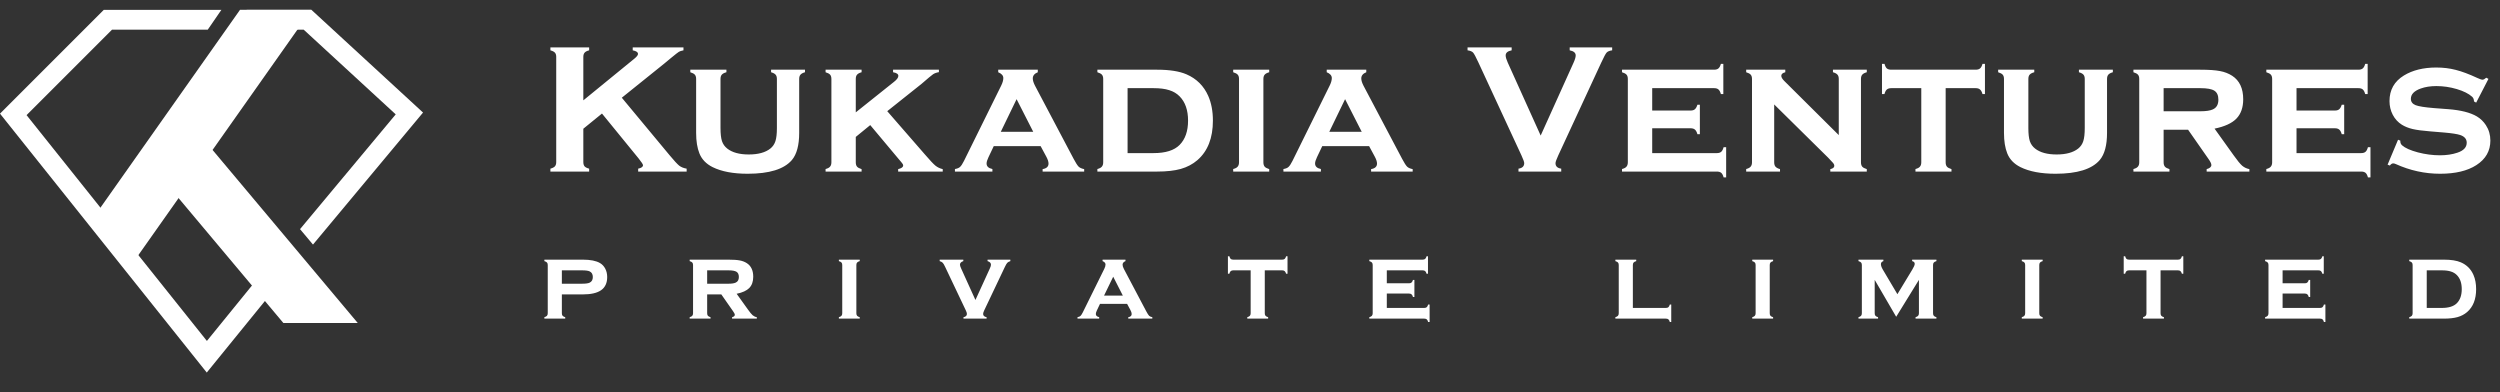 <svg width="510" height="80" viewBox="0 0 510 80" fill="none" xmlns="http://www.w3.org/2000/svg">
<rect x="0" y="0" width="510" height="80" fill="#333333" stroke="none"/>
<path d="M122.803 23.162L118.999 26.261V33.052C118.999 33.435 119.086 33.732 119.259 33.942C119.444 34.14 119.754 34.295 120.187 34.406V35H112.282V34.406C112.728 34.283 113.037 34.122 113.21 33.924C113.383 33.726 113.47 33.435 113.47 33.052V11.602C113.47 11.232 113.383 10.947 113.21 10.749C113.037 10.551 112.728 10.39 112.282 10.267V9.673H120.187V10.267C119.741 10.378 119.432 10.539 119.259 10.749C119.086 10.947 118.999 11.232 118.999 11.602V20.472L129.427 11.955C129.909 11.559 130.15 11.244 130.15 11.009C130.15 10.65 129.792 10.403 129.074 10.267V9.673H139.428V10.267C138.995 10.353 138.686 10.452 138.5 10.563C138.314 10.675 137.776 11.095 136.886 11.825L135.457 13.013L126.848 19.934L136.607 31.679C137.51 32.767 138.16 33.472 138.556 33.794C138.964 34.103 139.471 34.307 140.077 34.406V35H130.187V34.406C130.843 34.27 131.171 34.035 131.171 33.701C131.171 33.528 130.874 33.07 130.28 32.328L122.803 23.162ZM163.033 16.111V27.114C163.033 29.625 162.538 31.468 161.549 32.644C159.953 34.511 156.947 35.445 152.531 35.445C149.575 35.445 147.187 34.994 145.369 34.091C144.058 33.435 143.161 32.501 142.679 31.289C142.233 30.176 142.011 28.784 142.011 27.114V16.111C142.011 15.728 141.924 15.437 141.751 15.239C141.578 15.041 141.268 14.874 140.823 14.738V14.219H148.189V14.738C147.732 14.862 147.416 15.029 147.243 15.239C147.07 15.437 146.983 15.728 146.983 16.111V26.112C146.983 27.275 147.082 28.166 147.28 28.784C147.49 29.403 147.849 29.91 148.356 30.306C149.371 31.11 150.836 31.512 152.754 31.512C154.671 31.512 156.137 31.11 157.151 30.306C157.646 29.91 157.992 29.403 158.19 28.784C158.388 28.166 158.487 27.275 158.487 26.112V16.111C158.487 15.728 158.401 15.437 158.227 15.239C158.067 15.041 157.757 14.874 157.3 14.738V14.219H164.22V14.738C163.775 14.862 163.466 15.029 163.293 15.239C163.12 15.437 163.033 15.728 163.033 16.111ZM177.528 25.519L174.578 27.931V33.107C174.578 33.491 174.664 33.788 174.837 33.998C175.011 34.196 175.32 34.363 175.765 34.499V35H168.418V34.48C168.85 34.369 169.154 34.208 169.327 33.998C169.512 33.788 169.605 33.491 169.605 33.107V16.111C169.605 15.728 169.518 15.437 169.345 15.239C169.172 15.041 168.863 14.874 168.418 14.738V14.219H175.765V14.738C175.32 14.862 175.011 15.029 174.837 15.239C174.664 15.437 174.578 15.728 174.578 16.111V22.921L182.389 16.686C182.971 16.229 183.261 15.827 183.261 15.48C183.261 15.109 182.903 14.862 182.185 14.738V14.219H191.537V14.72C191.067 14.794 190.671 14.936 190.349 15.146C190.04 15.357 189.261 16.006 188.011 17.095L180.998 22.68L188.716 31.549C189.706 32.699 190.411 33.448 190.832 33.794C191.265 34.14 191.759 34.375 192.316 34.499V35H183.224V34.499C183.905 34.338 184.245 34.091 184.245 33.757C184.245 33.633 184.201 33.516 184.115 33.404C184.041 33.281 183.756 32.934 183.261 32.365L177.528 25.519ZM212.285 29.805H202.729L201.653 32.068C201.393 32.613 201.263 33.039 201.263 33.349C201.263 33.942 201.659 34.32 202.451 34.48V35H194.806V34.48C195.276 34.406 195.622 34.264 195.845 34.054C196.08 33.843 196.352 33.429 196.661 32.81L204.25 17.447C204.535 16.866 204.677 16.359 204.677 15.926C204.677 15.419 204.331 15.023 203.638 14.738V14.219H211.709V14.738C211.029 15.01 210.689 15.431 210.689 16C210.689 16.408 210.843 16.909 211.153 17.503L219.02 32.402C219.453 33.219 219.793 33.751 220.04 33.998C220.288 34.233 220.665 34.4 221.172 34.499V35H212.693V34.499C213.497 34.363 213.899 33.986 213.899 33.367C213.899 32.984 213.744 32.508 213.435 31.939L212.285 29.805ZM210.782 26.892L207.386 20.23L204.158 26.892H210.782ZM225.054 33.107V16.111C225.054 15.728 224.967 15.437 224.794 15.239C224.621 15.041 224.312 14.874 223.866 14.738V14.219H236.057C238.593 14.219 240.59 14.534 242.05 15.165C244.103 16.056 245.582 17.528 246.485 19.581C247.115 21.016 247.431 22.692 247.431 24.609C247.431 28.16 246.373 30.85 244.258 32.681C243.305 33.497 242.18 34.091 240.881 34.462C239.595 34.821 237.986 35 236.057 35H223.866V34.48C224.299 34.369 224.602 34.208 224.776 33.998C224.961 33.788 225.054 33.491 225.054 33.107ZM230.027 31.233H235.333C237.77 31.233 239.539 30.677 240.64 29.564C241.79 28.401 242.365 26.749 242.365 24.609C242.365 22.469 241.79 20.818 240.64 19.655C240.071 19.074 239.366 18.653 238.525 18.394C237.683 18.121 236.62 17.985 235.333 17.985H230.027V31.233ZM257.732 16.111V33.107C257.732 33.491 257.819 33.788 257.992 33.998C258.165 34.196 258.475 34.363 258.92 34.499V35H251.572V34.48C252.005 34.369 252.308 34.208 252.481 33.998C252.667 33.788 252.76 33.491 252.76 33.107V16.111C252.76 15.728 252.673 15.437 252.5 15.239C252.327 15.041 252.018 14.874 251.572 14.738V14.219H258.92V14.738C258.475 14.862 258.165 15.029 257.992 15.239C257.819 15.437 257.732 15.728 257.732 16.111ZM279.297 29.805H269.741L268.665 32.068C268.405 32.613 268.275 33.039 268.275 33.349C268.275 33.942 268.671 34.32 269.463 34.48V35H261.818V34.48C262.288 34.406 262.635 34.264 262.857 34.054C263.092 33.843 263.364 33.429 263.674 32.81L271.262 17.447C271.547 16.866 271.689 16.359 271.689 15.926C271.689 15.419 271.343 15.023 270.65 14.738V14.219H278.721V14.738C278.041 15.01 277.701 15.431 277.701 16C277.701 16.408 277.856 16.909 278.165 17.503L286.032 32.402C286.465 33.219 286.805 33.751 287.052 33.998C287.3 34.233 287.677 34.4 288.184 34.499V35H279.705V34.499C280.509 34.363 280.911 33.986 280.911 33.367C280.911 32.984 280.756 32.508 280.447 31.939L279.297 29.805ZM277.794 26.892L274.398 20.23L271.17 26.892H277.794ZM314.298 27.652L321.015 12.771C321.299 12.141 321.442 11.652 321.442 11.306C321.442 10.774 321.033 10.427 320.217 10.267V9.673H328.882V10.267C328.338 10.341 327.961 10.495 327.75 10.73C327.54 10.966 327.175 11.646 326.656 12.771L317.879 31.716C317.508 32.52 317.323 33.046 317.323 33.293C317.323 33.924 317.712 34.295 318.492 34.406V35H309.771V34.406C310.55 34.295 310.94 33.918 310.94 33.274C310.94 33.039 310.754 32.52 310.383 31.716L301.607 12.771C301.087 11.646 300.722 10.966 300.512 10.73C300.302 10.495 299.924 10.341 299.38 10.267V9.673H308.379V10.267C307.563 10.427 307.155 10.774 307.155 11.306C307.155 11.652 307.297 12.141 307.581 12.771L314.298 27.652ZM337.05 26.168V31.233H350.242C350.626 31.233 350.916 31.147 351.114 30.974C351.325 30.8 351.492 30.485 351.615 30.027H352.135V36.188H351.615C351.504 35.755 351.343 35.445 351.133 35.26C350.923 35.087 350.626 35 350.242 35H330.89V34.48C331.323 34.369 331.626 34.208 331.799 33.998C331.984 33.788 332.077 33.491 332.077 33.107V16.111C332.077 15.728 331.991 15.437 331.817 15.239C331.644 15.041 331.335 14.874 330.89 14.738V14.219H349.667C350.063 14.219 350.36 14.132 350.558 13.959C350.768 13.786 350.935 13.477 351.059 13.031H351.56V19.191H351.059C350.935 18.734 350.768 18.418 350.558 18.245C350.36 18.072 350.063 17.985 349.667 17.985H337.05V22.55H344.88C345.263 22.55 345.554 22.463 345.752 22.29C345.962 22.117 346.136 21.808 346.272 21.362H346.773V27.374H346.272C346.148 26.929 345.981 26.619 345.771 26.446C345.573 26.261 345.276 26.168 344.88 26.168H337.05ZM361.935 21.307V33.107C361.935 33.491 362.022 33.788 362.195 33.998C362.381 34.208 362.69 34.375 363.123 34.499V35H356.221V34.48C356.654 34.369 356.957 34.208 357.13 33.998C357.315 33.788 357.408 33.491 357.408 33.107V16.111C357.408 15.728 357.322 15.437 357.148 15.239C356.975 15.041 356.666 14.874 356.221 14.738V14.219H364.199V14.738C363.655 14.874 363.383 15.116 363.383 15.462C363.383 15.759 363.581 16.105 363.976 16.501L375.109 27.56V16.111C375.109 15.728 375.023 15.437 374.849 15.239C374.676 15.029 374.367 14.862 373.922 14.738V14.219H380.824V14.738C380.379 14.862 380.07 15.029 379.896 15.239C379.723 15.437 379.637 15.728 379.637 16.111V33.107C379.637 33.491 379.723 33.788 379.896 33.998C380.07 34.196 380.379 34.363 380.824 34.499V35H373.384V34.499C373.928 34.388 374.2 34.159 374.2 33.812C374.2 33.639 374.126 33.46 373.977 33.274C373.829 33.089 373.489 32.724 372.957 32.18L361.935 21.307ZM396.915 17.985V33.107C396.915 33.491 397.001 33.788 397.174 33.998C397.348 34.196 397.657 34.363 398.102 34.499V35H390.755V34.48C391.188 34.369 391.491 34.208 391.664 33.998C391.849 33.788 391.942 33.491 391.942 33.107V17.985H385.819C385.423 17.985 385.12 18.078 384.91 18.264C384.712 18.437 384.551 18.746 384.427 19.191H383.926V13.031H384.446C384.557 13.464 384.712 13.773 384.91 13.959C385.12 14.132 385.423 14.219 385.819 14.219H403.038C403.434 14.219 403.73 14.132 403.928 13.959C404.139 13.786 404.306 13.477 404.429 13.031H404.93V19.191H404.429C404.306 18.746 404.139 18.437 403.928 18.264C403.73 18.078 403.434 17.985 403.038 17.985H396.915ZM429.834 16.111V27.114C429.834 29.625 429.34 31.468 428.35 32.644C426.754 34.511 423.748 35.445 419.332 35.445C416.376 35.445 413.989 34.994 412.17 34.091C410.859 33.435 409.962 32.501 409.48 31.289C409.035 30.176 408.812 28.784 408.812 27.114V16.111C408.812 15.728 408.725 15.437 408.552 15.239C408.379 15.041 408.07 14.874 407.624 14.738V14.219H414.991V14.738C414.533 14.862 414.218 15.029 414.044 15.239C413.871 15.437 413.785 15.728 413.785 16.111V26.112C413.785 27.275 413.884 28.166 414.082 28.784C414.292 29.403 414.651 29.91 415.158 30.306C416.172 31.11 417.638 31.512 419.555 31.512C421.472 31.512 422.938 31.11 423.953 30.306C424.447 29.91 424.794 29.403 424.992 28.784C425.19 28.166 425.289 27.275 425.289 26.112V16.111C425.289 15.728 425.202 15.437 425.029 15.239C424.868 15.041 424.559 14.874 424.101 14.738V14.219H431.022V14.738C430.577 14.862 430.267 15.029 430.094 15.239C429.921 15.437 429.834 15.728 429.834 16.111ZM441.379 26.465V33.107C441.379 33.491 441.466 33.788 441.639 33.998C441.812 34.196 442.121 34.363 442.567 34.499V35H435.219V34.48C435.652 34.369 435.955 34.208 436.128 33.998C436.314 33.788 436.406 33.491 436.406 33.107V16.111C436.406 15.728 436.32 15.437 436.147 15.239C435.974 15.041 435.664 14.874 435.219 14.738V14.219H448.838C450.607 14.219 451.955 14.312 452.883 14.497C453.811 14.67 454.64 14.992 455.369 15.462C456.866 16.439 457.614 18.035 457.614 20.249C457.614 21.931 457.151 23.249 456.223 24.201C455.308 25.141 453.823 25.822 451.77 26.242L455.703 31.734C456.421 32.749 456.99 33.441 457.41 33.812C457.843 34.171 458.332 34.4 458.876 34.499V35H450.156V34.499C450.799 34.326 451.12 34.047 451.12 33.664C451.12 33.392 450.922 32.977 450.527 32.421L446.37 26.465H441.379ZM441.379 22.698H448.875C450.013 22.698 450.854 22.575 451.399 22.327C452.166 21.993 452.549 21.331 452.549 20.342C452.549 19.463 452.277 18.851 451.733 18.505C451.201 18.159 450.248 17.985 448.875 17.985H441.379V22.698ZM468.491 26.168V31.233H481.684C482.067 31.233 482.358 31.147 482.556 30.974C482.766 30.8 482.933 30.485 483.057 30.027H483.576V36.188H483.057C482.945 35.755 482.785 35.445 482.574 35.26C482.364 35.087 482.067 35 481.684 35H462.331V34.48C462.764 34.369 463.067 34.208 463.24 33.998C463.426 33.788 463.519 33.491 463.519 33.107V16.111C463.519 15.728 463.432 15.437 463.259 15.239C463.086 15.041 462.776 14.874 462.331 14.738V14.219H481.108C481.504 14.219 481.801 14.132 481.999 13.959C482.209 13.786 482.376 13.477 482.5 13.031H483.001V19.191H482.5C482.376 18.734 482.209 18.418 481.999 18.245C481.801 18.072 481.504 17.985 481.108 17.985H468.491V22.55H476.321C476.705 22.55 476.995 22.463 477.193 22.29C477.404 22.117 477.577 21.808 477.713 21.362H478.214V27.374H477.713C477.589 26.929 477.422 26.619 477.212 26.446C477.014 26.261 476.717 26.168 476.321 26.168H468.491ZM507.645 16.093L505.14 20.936L504.695 20.694C504.695 20.286 504.565 19.965 504.306 19.73C503.6 19.099 502.561 18.579 501.188 18.171C499.815 17.763 498.424 17.559 497.014 17.559C495.814 17.559 494.75 17.726 493.822 18.06C492.486 18.542 491.818 19.241 491.818 20.156C491.818 20.762 492.14 21.195 492.783 21.455C493.426 21.703 494.669 21.9 496.513 22.049L499.444 22.271C502.005 22.469 503.953 22.964 505.289 23.756C506.031 24.201 506.643 24.795 507.126 25.537C507.732 26.465 508.035 27.51 508.035 28.673C508.035 30.788 507.083 32.458 505.178 33.683C503.359 34.858 500.898 35.445 497.793 35.445C494.663 35.445 491.639 34.783 488.72 33.46C488.522 33.373 488.355 33.33 488.219 33.33C487.971 33.33 487.742 33.478 487.532 33.775L487.068 33.59L489.202 28.506L489.666 28.691C489.666 28.766 489.666 28.815 489.666 28.84C489.666 29.162 489.79 29.434 490.037 29.656C490.655 30.201 491.725 30.677 493.247 31.085C494.768 31.481 496.271 31.679 497.756 31.679C499.067 31.679 500.242 31.506 501.281 31.159C502.568 30.739 503.211 30.058 503.211 29.118C503.211 28.364 502.765 27.838 501.875 27.541C501.281 27.343 500.211 27.176 498.665 27.04L495.752 26.799C494.181 26.675 492.981 26.514 492.152 26.316C491.323 26.119 490.6 25.828 489.981 25.444C489.19 24.95 488.571 24.275 488.126 23.422C487.681 22.568 487.458 21.634 487.458 20.62C487.458 18.344 488.435 16.606 490.389 15.406C492.171 14.318 494.373 13.773 496.995 13.773C498.417 13.773 499.741 13.934 500.966 14.256C502.203 14.565 503.675 15.116 505.382 15.907C505.889 16.142 506.241 16.26 506.439 16.26C506.637 16.26 506.891 16.124 507.2 15.852L507.645 16.093Z" fill="white"/>
<path d="M114.619 60.059V63.904C114.619 64.126 114.669 64.298 114.77 64.42C114.87 64.534 115.049 64.631 115.307 64.71V65H111.053V64.699C111.303 64.635 111.479 64.542 111.579 64.42C111.687 64.298 111.74 64.126 111.74 63.904V54.065C111.74 53.843 111.69 53.674 111.59 53.56C111.49 53.445 111.311 53.348 111.053 53.27V52.969H118.895C120.449 52.969 121.619 53.202 122.407 53.667C122.866 53.939 123.224 54.326 123.481 54.827C123.739 55.328 123.868 55.891 123.868 56.514C123.868 57.71 123.46 58.601 122.644 59.188C121.827 59.769 120.577 60.059 118.895 60.059H114.619ZM114.619 57.878H118.723C119.475 57.878 119.997 57.806 120.291 57.663C120.721 57.455 120.936 57.072 120.936 56.514C120.936 55.955 120.721 55.572 120.291 55.364C120.005 55.221 119.482 55.149 118.723 55.149H114.619V57.878ZM144.261 60.059V63.904C144.261 64.126 144.311 64.298 144.411 64.42C144.511 64.534 144.69 64.631 144.948 64.71V65H140.694V64.699C140.945 64.635 141.12 64.542 141.221 64.42C141.328 64.298 141.382 64.126 141.382 63.904V54.065C141.382 53.843 141.332 53.674 141.231 53.56C141.131 53.445 140.952 53.348 140.694 53.27V52.969H148.579C149.603 52.969 150.384 53.023 150.921 53.13C151.458 53.23 151.938 53.416 152.36 53.688C153.227 54.254 153.66 55.178 153.66 56.46C153.66 57.434 153.392 58.197 152.854 58.748C152.324 59.292 151.465 59.686 150.276 59.93L152.554 63.109C152.969 63.697 153.298 64.098 153.542 64.312C153.793 64.52 154.075 64.653 154.391 64.71V65H149.342V64.71C149.714 64.61 149.9 64.449 149.9 64.227C149.9 64.069 149.786 63.829 149.557 63.507L147.15 60.059H144.261ZM144.261 57.878H148.601C149.259 57.878 149.746 57.806 150.061 57.663C150.505 57.47 150.727 57.087 150.727 56.514C150.727 56.005 150.57 55.651 150.255 55.45C149.947 55.25 149.395 55.149 148.601 55.149H144.261V57.878ZM174.697 54.065V63.904C174.697 64.126 174.747 64.298 174.848 64.42C174.948 64.534 175.127 64.631 175.385 64.71V65H171.131V64.699C171.381 64.635 171.557 64.542 171.657 64.42C171.765 64.298 171.818 64.126 171.818 63.904V54.065C171.818 53.843 171.768 53.674 171.668 53.56C171.568 53.445 171.389 53.348 171.131 53.27V52.969H175.385V53.27C175.127 53.341 174.948 53.438 174.848 53.56C174.747 53.674 174.697 53.843 174.697 54.065ZM198.989 61.197L201.9 54.827C202.072 54.462 202.158 54.19 202.158 54.011C202.158 53.653 201.925 53.406 201.46 53.27V52.969H206.111V53.27C205.825 53.363 205.617 53.477 205.488 53.613C205.359 53.749 205.195 54.029 204.994 54.451L200.783 63.313C200.633 63.629 200.557 63.868 200.557 64.033C200.557 64.391 200.794 64.617 201.266 64.71V65H196.551V64.71C197.016 64.617 197.249 64.391 197.249 64.033C197.249 63.868 197.174 63.629 197.023 63.313L192.812 54.451C192.612 54.022 192.447 53.742 192.318 53.613C192.196 53.477 191.989 53.363 191.695 53.27V52.969H196.518V53.27C196.06 53.413 195.831 53.66 195.831 54.011C195.831 54.168 195.92 54.44 196.099 54.827L198.989 61.197ZM229.93 61.992H224.398L223.775 63.303C223.625 63.618 223.55 63.865 223.55 64.044C223.55 64.388 223.779 64.606 224.237 64.699V65H219.811V64.699C220.083 64.656 220.284 64.574 220.413 64.452C220.549 64.33 220.706 64.091 220.886 63.732L225.279 54.838C225.444 54.501 225.526 54.208 225.526 53.957C225.526 53.663 225.326 53.434 224.925 53.27V52.969H229.597V53.27C229.204 53.427 229.007 53.671 229.007 54C229.007 54.236 229.096 54.526 229.275 54.87L233.83 63.496C234.081 63.969 234.277 64.277 234.421 64.42C234.564 64.556 234.782 64.653 235.076 64.71V65H230.167V64.71C230.632 64.631 230.865 64.413 230.865 64.055C230.865 63.833 230.776 63.557 230.596 63.227L229.93 61.992ZM229.06 60.306L227.095 56.449L225.225 60.306H229.06ZM258.014 55.149V63.904C258.014 64.126 258.065 64.298 258.165 64.42C258.265 64.534 258.444 64.631 258.702 64.71V65H254.448V64.699C254.699 64.635 254.874 64.542 254.974 64.42C255.082 64.298 255.135 64.126 255.135 63.904V55.149H251.591C251.361 55.149 251.186 55.203 251.064 55.311C250.95 55.411 250.857 55.59 250.785 55.848H250.495V52.281H250.796C250.86 52.532 250.95 52.711 251.064 52.818C251.186 52.919 251.361 52.969 251.591 52.969H261.559C261.788 52.969 261.96 52.919 262.075 52.818C262.197 52.718 262.293 52.539 262.365 52.281H262.655V55.848H262.365C262.293 55.59 262.197 55.411 262.075 55.311C261.96 55.203 261.788 55.149 261.559 55.149H258.014ZM282.908 59.887V62.819H290.546C290.768 62.819 290.936 62.769 291.05 62.669C291.172 62.569 291.269 62.386 291.341 62.121H291.641V65.688H291.341C291.276 65.437 291.183 65.258 291.061 65.15C290.939 65.05 290.768 65 290.546 65H279.341V64.699C279.592 64.635 279.768 64.542 279.868 64.42C279.975 64.298 280.029 64.126 280.029 63.904V54.065C280.029 53.843 279.979 53.674 279.879 53.56C279.778 53.445 279.599 53.348 279.341 53.27V52.969H290.213C290.442 52.969 290.614 52.919 290.728 52.818C290.85 52.718 290.947 52.539 291.018 52.281H291.308V55.848H291.018C290.947 55.583 290.85 55.4 290.728 55.3C290.614 55.2 290.442 55.149 290.213 55.149H282.908V57.792H287.441C287.663 57.792 287.831 57.742 287.946 57.642C288.068 57.541 288.168 57.362 288.247 57.105H288.537V60.585H288.247C288.175 60.327 288.078 60.148 287.957 60.048C287.842 59.94 287.67 59.887 287.441 59.887H282.908ZM333.103 62.819H339.838C340.068 62.819 340.239 62.769 340.354 62.669C340.469 62.569 340.565 62.386 340.644 62.121H340.934V65.688H340.644C340.572 65.43 340.476 65.251 340.354 65.15C340.239 65.05 340.068 65 339.838 65H329.537V64.699C329.787 64.635 329.963 64.542 330.063 64.42C330.17 64.298 330.224 64.126 330.224 63.904V54.065C330.224 53.843 330.174 53.674 330.074 53.56C329.974 53.445 329.795 53.348 329.537 53.27V52.969H333.791V53.27C333.533 53.341 333.354 53.438 333.253 53.56C333.153 53.674 333.103 53.843 333.103 54.065V62.819ZM361.026 54.065V63.904C361.026 64.126 361.076 64.298 361.176 64.42C361.277 64.534 361.456 64.631 361.713 64.71V65H357.46V64.699C357.71 64.635 357.886 64.542 357.986 64.42C358.093 64.298 358.147 64.126 358.147 63.904V54.065C358.147 53.843 358.097 53.674 357.997 53.56C357.896 53.445 357.717 53.348 357.46 53.27V52.969H361.713V53.27C361.456 53.341 361.277 53.438 361.176 53.56C361.076 53.674 361.026 53.843 361.026 54.065ZM386.822 64.624L382.439 57.094V63.904C382.439 64.126 382.489 64.298 382.589 64.42C382.69 64.534 382.869 64.631 383.126 64.71V65H379.13V64.699C379.381 64.635 379.556 64.542 379.657 64.42C379.764 64.298 379.818 64.126 379.818 63.904V54.065C379.818 53.843 379.768 53.674 379.667 53.56C379.567 53.438 379.388 53.341 379.13 53.27V52.969H384.211V53.27C383.875 53.377 383.707 53.581 383.707 53.882C383.707 54.175 383.828 54.533 384.072 54.956L387.069 60.016L390.087 55.031C390.431 54.465 390.603 54.065 390.603 53.828C390.603 53.535 390.428 53.348 390.077 53.27V52.969H395.029V53.27C394.771 53.341 394.592 53.438 394.492 53.56C394.391 53.674 394.341 53.843 394.341 54.065V63.904C394.341 64.126 394.391 64.298 394.492 64.42C394.592 64.542 394.771 64.638 395.029 64.71V65H390.775V64.699C391.026 64.635 391.201 64.542 391.301 64.42C391.409 64.298 391.462 64.126 391.462 63.904V57.094L386.822 64.624ZM416.012 54.065V63.904C416.012 64.126 416.062 64.298 416.163 64.42C416.263 64.534 416.442 64.631 416.7 64.71V65H412.446V64.699C412.696 64.635 412.872 64.542 412.972 64.42C413.08 64.298 413.133 64.126 413.133 63.904V54.065C413.133 53.843 413.083 53.674 412.983 53.56C412.883 53.445 412.704 53.348 412.446 53.27V52.969H416.7V53.27C416.442 53.341 416.263 53.438 416.163 53.56C416.062 53.674 416.012 53.843 416.012 54.065ZM440.755 55.149V63.904C440.755 64.126 440.805 64.298 440.906 64.42C441.006 64.534 441.185 64.631 441.443 64.71V65H437.189V64.699C437.439 64.635 437.615 64.542 437.715 64.42C437.823 64.298 437.876 64.126 437.876 63.904V55.149H434.331C434.102 55.149 433.927 55.203 433.805 55.311C433.69 55.411 433.597 55.59 433.526 55.848H433.236V52.281H433.536C433.601 52.532 433.69 52.711 433.805 52.818C433.927 52.919 434.102 52.969 434.331 52.969H444.3C444.529 52.969 444.701 52.919 444.816 52.818C444.938 52.718 445.034 52.539 445.106 52.281H445.396V55.848H445.106C445.034 55.59 444.938 55.411 444.816 55.311C444.701 55.203 444.529 55.149 444.3 55.149H440.755ZM465.649 59.887V62.819H473.286C473.508 62.819 473.677 62.769 473.791 62.669C473.913 62.569 474.01 62.386 474.081 62.121H474.382V65.688H474.081C474.017 65.437 473.924 65.258 473.802 65.15C473.68 65.05 473.508 65 473.286 65H462.082V64.699C462.333 64.635 462.508 64.542 462.609 64.42C462.716 64.298 462.77 64.126 462.77 63.904V54.065C462.77 53.843 462.72 53.674 462.619 53.56C462.519 53.445 462.34 53.348 462.082 53.27V52.969H472.953C473.183 52.969 473.354 52.919 473.469 52.818C473.591 52.718 473.687 52.539 473.759 52.281H474.049V55.848H473.759C473.687 55.583 473.591 55.4 473.469 55.3C473.354 55.2 473.183 55.149 472.953 55.149H465.649V57.792H470.182C470.404 57.792 470.572 57.742 470.687 57.642C470.809 57.541 470.909 57.362 470.988 57.105H471.278V60.585H470.988C470.916 60.327 470.819 60.148 470.698 60.048C470.583 59.94 470.411 59.887 470.182 59.887H465.649ZM492.175 63.904V54.065C492.175 53.843 492.125 53.674 492.025 53.56C491.924 53.445 491.745 53.348 491.488 53.27V52.969H498.545C500.013 52.969 501.17 53.151 502.015 53.517C503.204 54.032 504.06 54.884 504.582 56.073C504.948 56.904 505.13 57.874 505.13 58.984C505.13 61.04 504.518 62.597 503.293 63.657C502.742 64.13 502.09 64.474 501.338 64.689C500.593 64.896 499.662 65 498.545 65H491.488V64.699C491.738 64.635 491.914 64.542 492.014 64.42C492.121 64.298 492.175 64.126 492.175 63.904ZM495.054 62.819H498.126C499.537 62.819 500.561 62.497 501.199 61.852C501.865 61.179 502.198 60.223 502.198 58.984C502.198 57.745 501.865 56.789 501.199 56.116C500.869 55.78 500.461 55.536 499.974 55.386C499.487 55.228 498.871 55.149 498.126 55.149H495.054V62.819Z" fill="white"/>
<path d="M42.179 76.001L0 23.182V23.182L21.171 2.011H45.162L42.381 6.056H22.847L5.419 23.484L42.207 69.552L57.109 51.221L60.249 53.773L42.179 76.001Z" fill="white"/>
<path d="M63.849 49.893L61.206 46.744L80.727 23.331L61.954 6.053H50.32V2.007H63.532L86.299 22.961L63.849 49.893Z" fill="white"/>
<path d="M26.958 53.841L19.258 44.107L48.964 2H63.531L26.958 53.841Z" fill="white"/>
<path d="M72.985 65.896H57.811L30.387 33.213L43.354 30.582L72.985 65.896Z" fill="white"/>
</svg>
